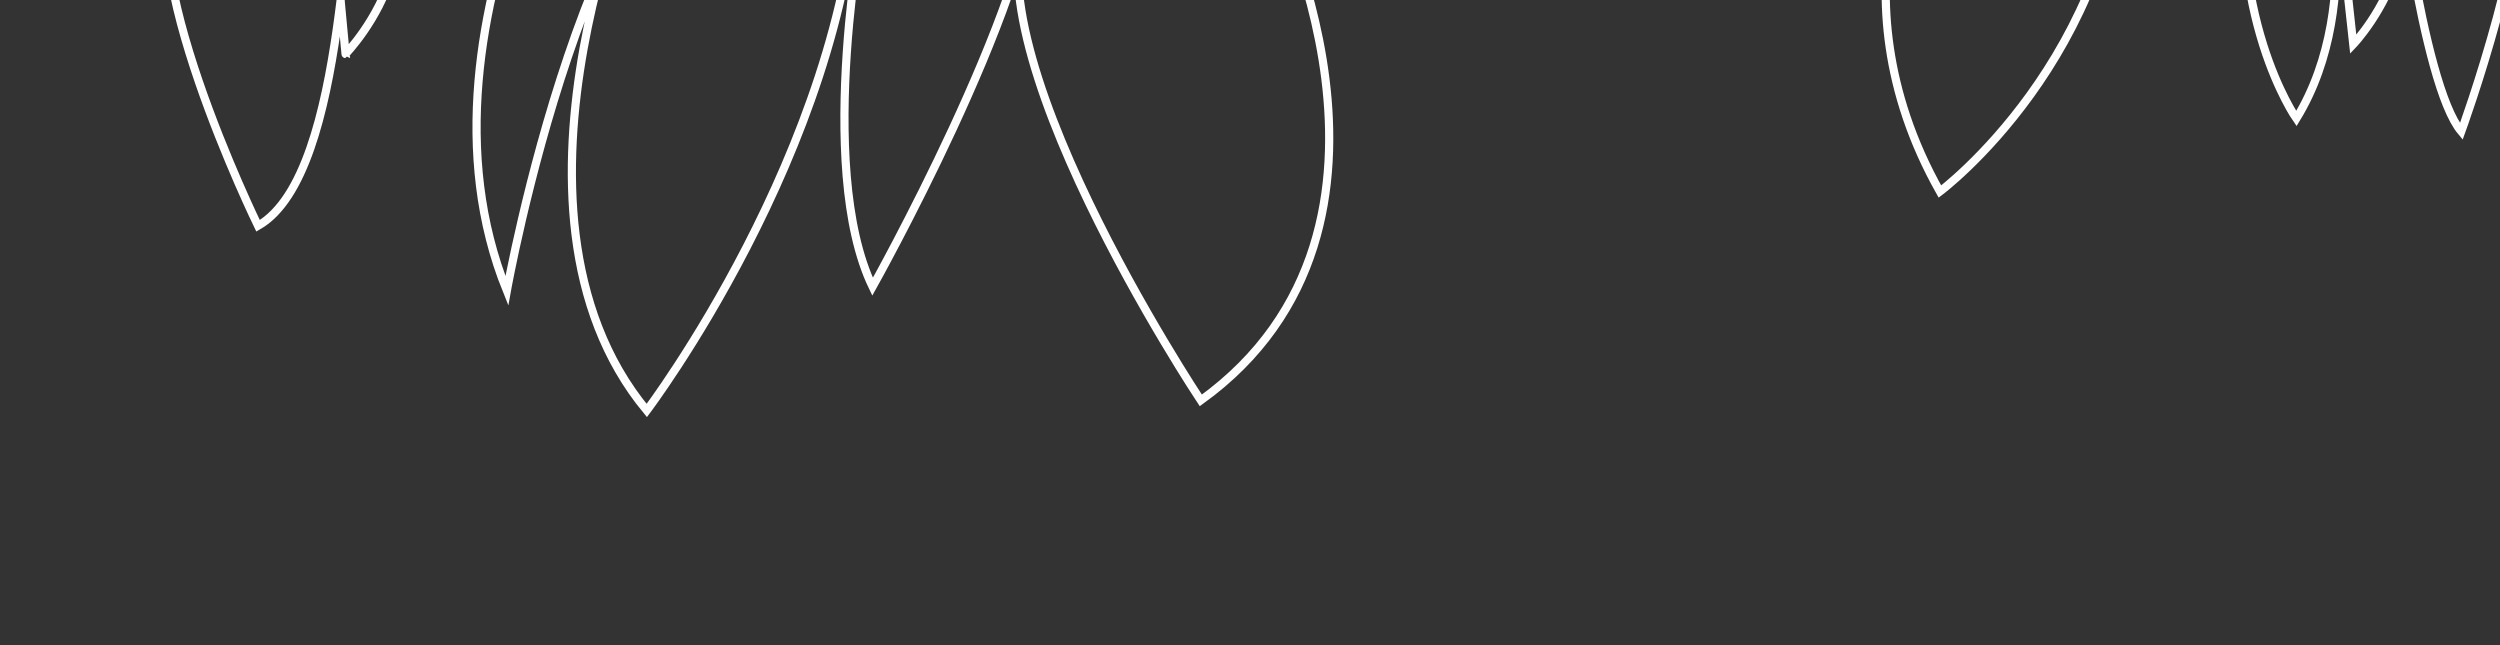 <svg xmlns="http://www.w3.org/2000/svg" viewBox="0 0 620 160" style="enable-background:new 0 0 620 160;" xml:space="preserve">
  <rect x="0" y="0" width="620" height="160" fill="#333333" stroke="none"/>
  <style type="text/css">
	.st0{fill:none;stroke:#FFFFFF;stroke-width:2.026;}
</style>
  <path class="st0" d="M81-50.3c0,0,1.4,30.1,4.7,63.7C85.6,13.4,118.3-19.5,81-50.3z M593.6-39.9c0,0,6.9,60.7,16.8,72.5
	c0,0,18.7-51.2,14.8-72.7C621.2-61.6,593.6-39.9,593.6-39.9z M577.8-52.6c0,0,2,30.1,5.8,63.6C583.6,11,615.6-22.5,577.8-52.6z
	 M575.5-39.7c0,0,12,39.7-6,69.1c0,0-18-25.7-12-69.6C563.4-84.1,575.5-39.7,575.5-39.7z M481.1-43.6c-3.9-2.9-28.2,41.1,0,91.1
	c0,0,44.4-33.1,46.4-92.9C529.4-105.3,481.1-43.6,481.1-43.6z M89.6-31.5c-5,0-2.7,74.4-25.6,87.5c0,0-32.7-67-19.6-85.6
	C57.4-48.1,89.6-31.5,89.6-31.5z M160.4-39.8c0,0-41.8,91.1,0,141.6c0,0,48.8-64.5,52.4-131.9C216.4-97.6,160.4-39.8,160.4-39.8z
	 M214.5-22.6c0,0-12.6,63.6,1.9,93.7c0,0,39.3-70.1,40.6-101.9C258.2-62.7,214.5-22.6,214.5-22.6z M314.6-27.7
	c0,0,43.2,83.7-16.8,127c0,0-60.1-90.4-42-122.1C273.8-54.6,314.6-27.7,314.6-27.7z M155-77.1c0,0-56.8,81.3-29.3,149.2
	c0,0,20.2-113,60.7-126C226.8-66.9,155-77.1,155-77.1z" />
</svg>

